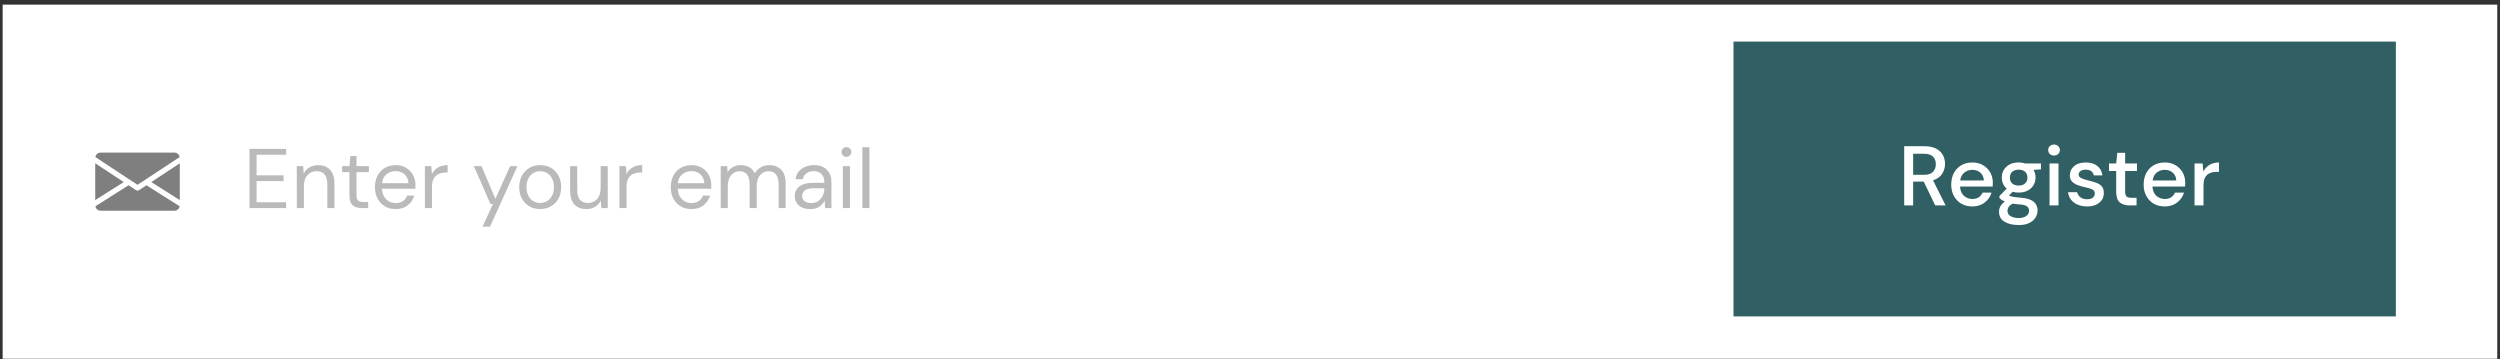 <svg width="473" height="68" viewBox="0 0 473 68" fill="none" xmlns="http://www.w3.org/2000/svg">
<rect x="0" y="0" width="473" height="68" fill="#333333" stroke="none"/>
<rect x="0.502" y="0.876" width="471.979" height="67" fill="white"/>
<path d="M47.202 39.367V28.166H54.13V29.27H48.546V33.175H53.65V34.263H48.546V38.263H54.13V39.367H47.202ZM56.153 39.367V31.43H57.369L57.449 32.855C57.705 32.353 58.073 31.959 58.553 31.671C59.033 31.383 59.577 31.238 60.185 31.238C61.123 31.238 61.87 31.526 62.425 32.102C62.99 32.668 63.273 33.542 63.273 34.727V39.367H61.929V34.87C61.929 33.217 61.246 32.391 59.881 32.391C59.198 32.391 58.627 32.641 58.169 33.142C57.721 33.633 57.497 34.337 57.497 35.255V39.367H56.153ZM68.445 39.367C67.72 39.367 67.149 39.191 66.733 38.839C66.317 38.486 66.109 37.852 66.109 36.934V32.566H64.733V31.43H66.109L66.285 29.526H67.453V31.43H69.789V32.566H67.453V36.934C67.453 37.436 67.554 37.777 67.757 37.959C67.96 38.129 68.317 38.215 68.829 38.215H69.661V39.367H68.445ZM74.846 39.559C74.088 39.559 73.416 39.388 72.83 39.047C72.243 38.694 71.779 38.209 71.438 37.59C71.107 36.972 70.942 36.241 70.942 35.398C70.942 34.566 71.107 33.841 71.438 33.222C71.769 32.593 72.227 32.108 72.814 31.767C73.411 31.415 74.099 31.238 74.878 31.238C75.646 31.238 76.307 31.415 76.862 31.767C77.427 32.108 77.859 32.561 78.158 33.127C78.457 33.692 78.606 34.3 78.606 34.95C78.606 35.068 78.6 35.185 78.59 35.303C78.59 35.42 78.59 35.553 78.59 35.703H72.27C72.302 36.31 72.441 36.817 72.686 37.222C72.942 37.617 73.257 37.916 73.63 38.118C74.014 38.321 74.419 38.422 74.846 38.422C75.4 38.422 75.865 38.294 76.238 38.038C76.611 37.782 76.883 37.436 77.054 36.998H78.382C78.168 37.734 77.758 38.348 77.15 38.839C76.552 39.319 75.784 39.559 74.846 39.559ZM74.846 32.374C74.206 32.374 73.635 32.572 73.134 32.967C72.643 33.35 72.361 33.916 72.286 34.663H77.278C77.246 33.948 77.001 33.388 76.542 32.983C76.083 32.577 75.518 32.374 74.846 32.374ZM80.387 39.367V31.43H81.603L81.715 32.95C81.96 32.428 82.334 32.012 82.835 31.703C83.337 31.393 83.955 31.238 84.691 31.238V32.647H84.323C83.854 32.647 83.422 32.732 83.027 32.903C82.632 33.062 82.318 33.34 82.083 33.734C81.849 34.129 81.731 34.673 81.731 35.367V39.367H80.387ZM91.298 42.886L93.266 38.599H92.802L89.65 31.43H91.106L93.73 37.606L96.514 31.43H97.906L92.706 42.886H91.298ZM102.191 39.559C101.444 39.559 100.772 39.388 100.175 39.047C99.577 38.705 99.103 38.225 98.751 37.606C98.409 36.977 98.239 36.241 98.239 35.398C98.239 34.556 98.415 33.825 98.767 33.206C99.119 32.577 99.593 32.092 100.191 31.75C100.799 31.409 101.476 31.238 102.223 31.238C102.969 31.238 103.641 31.409 104.239 31.75C104.836 32.092 105.305 32.577 105.647 33.206C105.999 33.825 106.175 34.556 106.175 35.398C106.175 36.241 105.999 36.977 105.647 37.606C105.295 38.225 104.815 38.705 104.207 39.047C103.609 39.388 102.937 39.559 102.191 39.559ZM102.191 38.407C102.649 38.407 103.076 38.294 103.471 38.071C103.865 37.846 104.185 37.511 104.431 37.062C104.676 36.614 104.799 36.06 104.799 35.398C104.799 34.737 104.676 34.182 104.431 33.734C104.196 33.286 103.881 32.95 103.487 32.727C103.092 32.502 102.671 32.391 102.223 32.391C101.764 32.391 101.337 32.502 100.943 32.727C100.548 32.95 100.228 33.286 99.983 33.734C99.737 34.182 99.615 34.737 99.615 35.398C99.615 36.06 99.737 36.614 99.983 37.062C100.228 37.511 100.543 37.846 100.927 38.071C101.321 38.294 101.743 38.407 102.191 38.407ZM110.939 39.559C110.001 39.559 109.254 39.276 108.699 38.711C108.145 38.135 107.867 37.255 107.867 36.071V31.43H109.211V35.926C109.211 37.58 109.889 38.407 111.243 38.407C111.937 38.407 112.507 38.161 112.955 37.67C113.414 37.169 113.643 36.46 113.643 35.542V31.43H114.987V39.367H113.771L113.675 37.943C113.43 38.444 113.062 38.839 112.571 39.127C112.091 39.414 111.547 39.559 110.939 39.559ZM117.2 39.367V31.43H118.416L118.528 32.95C118.773 32.428 119.146 32.012 119.648 31.703C120.149 31.393 120.768 31.238 121.504 31.238V32.647H121.136C120.666 32.647 120.234 32.732 119.84 32.903C119.445 33.062 119.13 33.34 118.896 33.734C118.661 34.129 118.544 34.673 118.544 35.367V39.367H117.2ZM130.815 39.559C130.057 39.559 129.385 39.388 128.799 39.047C128.212 38.694 127.748 38.209 127.407 37.59C127.076 36.972 126.911 36.241 126.911 35.398C126.911 34.566 127.076 33.841 127.407 33.222C127.737 32.593 128.196 32.108 128.783 31.767C129.38 31.415 130.068 31.238 130.847 31.238C131.615 31.238 132.276 31.415 132.831 31.767C133.396 32.108 133.828 32.561 134.127 33.127C134.425 33.692 134.575 34.3 134.575 34.95C134.575 35.068 134.569 35.185 134.559 35.303C134.559 35.42 134.559 35.553 134.559 35.703H128.239C128.271 36.31 128.409 36.817 128.655 37.222C128.911 37.617 129.225 37.916 129.599 38.118C129.983 38.321 130.388 38.422 130.815 38.422C131.369 38.422 131.833 38.294 132.207 38.038C132.58 37.782 132.852 37.436 133.023 36.998H134.351C134.137 37.734 133.727 38.348 133.119 38.839C132.521 39.319 131.753 39.559 130.815 39.559ZM130.815 32.374C130.175 32.374 129.604 32.572 129.103 32.967C128.612 33.35 128.329 33.916 128.255 34.663H133.247C133.215 33.948 132.969 33.388 132.511 32.983C132.052 32.577 131.487 32.374 130.815 32.374ZM136.356 39.367V31.43H137.572L137.668 32.583C137.924 32.156 138.265 31.825 138.692 31.59C139.119 31.356 139.599 31.238 140.132 31.238C140.761 31.238 141.3 31.366 141.748 31.622C142.207 31.878 142.559 32.268 142.804 32.791C143.081 32.31 143.46 31.932 143.94 31.654C144.431 31.377 144.959 31.238 145.524 31.238C146.473 31.238 147.231 31.526 147.796 32.102C148.361 32.668 148.644 33.542 148.644 34.727V39.367H147.316V34.87C147.316 34.049 147.151 33.431 146.82 33.014C146.489 32.599 146.015 32.391 145.396 32.391C144.756 32.391 144.223 32.641 143.796 33.142C143.38 33.633 143.172 34.337 143.172 35.255V39.367H141.828V34.87C141.828 34.049 141.663 33.431 141.332 33.014C141.001 32.599 140.527 32.391 139.908 32.391C139.279 32.391 138.751 32.641 138.324 33.142C137.908 33.633 137.7 34.337 137.7 35.255V39.367H136.356ZM153.308 39.559C152.647 39.559 152.098 39.447 151.66 39.222C151.223 38.998 150.898 38.7 150.684 38.327C150.471 37.953 150.364 37.548 150.364 37.111C150.364 36.3 150.674 35.676 151.292 35.239C151.911 34.801 152.754 34.583 153.82 34.583H155.964V34.486C155.964 33.793 155.783 33.27 155.42 32.919C155.058 32.556 154.572 32.374 153.964 32.374C153.442 32.374 152.988 32.508 152.604 32.775C152.231 33.031 151.996 33.409 151.9 33.91H150.524C150.578 33.334 150.77 32.849 151.1 32.455C151.442 32.06 151.863 31.761 152.364 31.558C152.866 31.345 153.399 31.238 153.964 31.238C155.074 31.238 155.906 31.537 156.46 32.135C157.026 32.721 157.308 33.505 157.308 34.486V39.367H156.108L156.028 37.943C155.804 38.391 155.474 38.775 155.036 39.094C154.61 39.404 154.034 39.559 153.308 39.559ZM153.516 38.422C154.028 38.422 154.466 38.289 154.828 38.023C155.202 37.756 155.484 37.409 155.676 36.983C155.868 36.556 155.964 36.108 155.964 35.639V35.623H153.932C153.143 35.623 152.583 35.761 152.252 36.038C151.932 36.305 151.772 36.641 151.772 37.047C151.772 37.462 151.922 37.798 152.22 38.054C152.53 38.3 152.962 38.422 153.516 38.422ZM160.141 29.671C159.874 29.671 159.65 29.585 159.469 29.415C159.298 29.233 159.213 29.009 159.213 28.742C159.213 28.486 159.298 28.273 159.469 28.102C159.65 27.932 159.874 27.846 160.141 27.846C160.397 27.846 160.615 27.932 160.797 28.102C160.978 28.273 161.069 28.486 161.069 28.742C161.069 29.009 160.978 29.233 160.797 29.415C160.615 29.585 160.397 29.671 160.141 29.671ZM159.469 39.367V31.43H160.813V39.367H159.469ZM163.153 39.367V27.846H164.497V39.367H163.153Z" fill="#BABABA"/>
<g clip-path="url(#clip0_10780_190)">
<path d="M28.623 34.448L34.017 37.858V30.894L28.623 34.448Z" fill="#7F7F7F"/>
<path d="M18.018 30.894V37.858L23.412 34.448L18.018 30.894Z" fill="#7F7F7F"/>
<path d="M33.017 28.866H19.017C18.518 28.866 18.122 29.238 18.047 29.718L26.017 34.968L33.987 29.718C33.912 29.238 33.516 28.866 33.017 28.866Z" fill="#7F7F7F"/>
<path d="M27.707 35.053L26.292 35.984C26.208 36.039 26.113 36.066 26.017 36.066C25.921 36.066 25.826 36.039 25.742 35.984L24.327 35.051L18.049 39.023C18.126 39.498 18.52 39.867 19.017 39.867H33.017C33.514 39.867 33.908 39.498 33.985 39.023L27.707 35.053Z" fill="#7F7F7F"/>
</g>
<rect x="327.977" y="7.866" width="125.319" height="52" fill="#305F64"/>
<path d="M360.273 38.867V27.666H364.129C365.014 27.666 365.739 27.816 366.305 28.114C366.881 28.413 367.307 28.819 367.585 29.331C367.862 29.832 368.001 30.392 368.001 31.011C368.001 31.704 367.814 32.333 367.441 32.898C367.078 33.464 366.507 33.869 365.729 34.114L368.113 38.867H366.145L363.969 34.355H361.969V38.867H360.273ZM361.969 33.075H364.033C364.801 33.075 365.361 32.888 365.713 32.514C366.075 32.141 366.257 31.656 366.257 31.058C366.257 30.461 366.081 29.986 365.729 29.634C365.377 29.272 364.806 29.09 364.017 29.09H361.969V33.075ZM373.171 39.059C372.392 39.059 371.699 38.888 371.091 38.547C370.493 38.194 370.024 37.709 369.683 37.09C369.341 36.472 369.171 35.752 369.171 34.931C369.171 34.099 369.336 33.368 369.667 32.739C370.008 32.109 370.477 31.619 371.075 31.267C371.683 30.915 372.387 30.738 373.187 30.738C373.965 30.738 374.643 30.915 375.219 31.267C375.795 31.608 376.243 32.066 376.563 32.642C376.883 33.218 377.043 33.853 377.043 34.547C377.043 34.653 377.037 34.77 377.027 34.898C377.027 35.016 377.021 35.149 377.011 35.298H370.835C370.888 36.066 371.139 36.653 371.587 37.059C372.045 37.453 372.573 37.651 373.171 37.651C373.651 37.651 374.051 37.544 374.371 37.331C374.701 37.106 374.947 36.808 375.107 36.434H376.803C376.589 37.181 376.163 37.805 375.523 38.306C374.893 38.808 374.109 39.059 373.171 39.059ZM373.171 32.13C372.605 32.13 372.104 32.301 371.667 32.642C371.229 32.973 370.963 33.474 370.867 34.147H375.347C375.315 33.528 375.096 33.037 374.691 32.675C374.285 32.312 373.779 32.13 373.171 32.13ZM381.941 36.434C381.525 36.434 381.141 36.386 380.789 36.291L380.101 36.962C380.218 37.037 380.362 37.101 380.533 37.154C380.704 37.208 380.944 37.256 381.253 37.298C381.562 37.341 381.984 37.384 382.517 37.426C383.573 37.523 384.336 37.779 384.805 38.194C385.274 38.6 385.509 39.144 385.509 39.827C385.509 40.296 385.381 40.739 385.125 41.154C384.88 41.581 384.49 41.922 383.957 42.178C383.434 42.445 382.762 42.578 381.941 42.578C380.832 42.578 379.93 42.365 379.237 41.938C378.554 41.523 378.213 40.888 378.213 40.035C378.213 39.704 378.298 39.373 378.469 39.042C378.65 38.722 378.933 38.419 379.317 38.13C379.093 38.035 378.896 37.933 378.725 37.827C378.565 37.709 378.421 37.592 378.293 37.474V37.09L379.669 35.682C379.05 35.149 378.741 34.45 378.741 33.587C378.741 33.064 378.864 32.589 379.109 32.163C379.365 31.725 379.733 31.378 380.213 31.122C380.693 30.866 381.269 30.738 381.941 30.738C382.389 30.738 382.805 30.802 383.189 30.93H386.149V32.05L384.741 32.13C384.997 32.568 385.125 33.053 385.125 33.587C385.125 34.12 384.997 34.6 384.741 35.026C384.496 35.453 384.133 35.794 383.653 36.05C383.184 36.306 382.613 36.434 381.941 36.434ZM381.941 35.106C382.432 35.106 382.826 34.978 383.125 34.722C383.434 34.456 383.589 34.083 383.589 33.602C383.589 33.112 383.434 32.739 383.125 32.483C382.826 32.227 382.432 32.099 381.941 32.099C381.44 32.099 381.034 32.227 380.725 32.483C380.426 32.739 380.277 33.112 380.277 33.602C380.277 34.083 380.426 34.456 380.725 34.722C381.034 34.978 381.44 35.106 381.941 35.106ZM379.813 39.874C379.813 40.333 380.016 40.675 380.421 40.898C380.826 41.133 381.333 41.251 381.941 41.251C382.528 41.251 383.002 41.123 383.365 40.867C383.728 40.621 383.909 40.291 383.909 39.874C383.909 39.565 383.786 39.298 383.541 39.075C383.296 38.861 382.832 38.728 382.149 38.675C381.637 38.642 381.184 38.594 380.789 38.531C380.416 38.733 380.16 38.952 380.021 39.187C379.882 39.421 379.813 39.651 379.813 39.874ZM388.622 29.427C388.302 29.427 388.035 29.331 387.822 29.139C387.619 28.936 387.518 28.685 387.518 28.387C387.518 28.088 387.619 27.843 387.822 27.651C388.035 27.448 388.302 27.346 388.622 27.346C388.942 27.346 389.203 27.448 389.406 27.651C389.619 27.843 389.726 28.088 389.726 28.387C389.726 28.685 389.619 28.936 389.406 29.139C389.203 29.331 388.942 29.427 388.622 29.427ZM387.774 38.867V30.93H389.47V38.867H387.774ZM394.877 39.059C393.874 39.059 393.047 38.813 392.397 38.322C391.746 37.832 391.373 37.181 391.277 36.37H392.989C393.074 36.733 393.277 37.048 393.597 37.315C393.917 37.571 394.338 37.699 394.861 37.699C395.373 37.699 395.746 37.592 395.981 37.379C396.215 37.165 396.333 36.92 396.333 36.642C396.333 36.237 396.167 35.965 395.837 35.827C395.517 35.677 395.069 35.544 394.493 35.426C394.045 35.331 393.597 35.203 393.149 35.042C392.711 34.883 392.343 34.658 392.045 34.37C391.757 34.072 391.613 33.672 391.613 33.17C391.613 32.477 391.879 31.901 392.413 31.442C392.946 30.973 393.693 30.738 394.653 30.738C395.538 30.738 396.253 30.952 396.797 31.378C397.351 31.805 397.677 32.408 397.773 33.187H396.141C396.087 32.845 395.927 32.578 395.661 32.386C395.405 32.194 395.058 32.099 394.621 32.099C394.194 32.099 393.863 32.189 393.629 32.37C393.394 32.541 393.277 32.765 393.277 33.042C393.277 33.32 393.437 33.538 393.757 33.699C394.087 33.858 394.519 34.002 395.053 34.13C395.586 34.248 396.077 34.386 396.525 34.547C396.983 34.696 397.351 34.92 397.629 35.218C397.906 35.517 398.045 35.955 398.045 36.531C398.055 37.256 397.773 37.858 397.197 38.339C396.631 38.819 395.858 39.059 394.877 39.059ZM402.927 38.867C402.149 38.867 401.53 38.68 401.071 38.306C400.613 37.922 400.383 37.245 400.383 36.275V32.355H399.023V30.93H400.383L400.591 28.915H402.079V30.93H404.319V32.355H402.079V36.275C402.079 36.712 402.17 37.016 402.351 37.187C402.543 37.346 402.869 37.426 403.327 37.426H404.239V38.867H402.927ZM409.577 39.059C408.798 39.059 408.105 38.888 407.497 38.547C406.9 38.194 406.43 37.709 406.089 37.09C405.748 36.472 405.577 35.752 405.577 34.931C405.577 34.099 405.742 33.368 406.073 32.739C406.414 32.109 406.884 31.619 407.481 31.267C408.089 30.915 408.793 30.738 409.593 30.738C410.372 30.738 411.049 30.915 411.625 31.267C412.201 31.608 412.649 32.066 412.969 32.642C413.289 33.218 413.449 33.853 413.449 34.547C413.449 34.653 413.444 34.77 413.433 34.898C413.433 35.016 413.428 35.149 413.417 35.298H407.241C407.294 36.066 407.545 36.653 407.993 37.059C408.452 37.453 408.98 37.651 409.577 37.651C410.057 37.651 410.457 37.544 410.777 37.331C411.108 37.106 411.353 36.808 411.513 36.434H413.209C412.996 37.181 412.569 37.805 411.929 38.306C411.3 38.808 410.516 39.059 409.577 39.059ZM409.577 32.13C409.012 32.13 408.51 32.301 408.073 32.642C407.636 32.973 407.369 33.474 407.273 34.147H411.753C411.721 33.528 411.502 33.037 411.097 32.675C410.692 32.312 410.185 32.13 409.577 32.13ZM415.209 38.867V30.93H416.729L416.873 32.434C417.15 31.912 417.534 31.501 418.025 31.203C418.526 30.893 419.129 30.738 419.833 30.738V32.514H419.369C418.899 32.514 418.478 32.594 418.105 32.755C417.742 32.904 417.449 33.165 417.225 33.538C417.011 33.901 416.905 34.408 416.905 35.059V38.867H415.209Z" fill="white"/>
<defs>
<clipPath id="clip0_10780_190">
<rect width="16" height="16" fill="white" transform="translate(18.018 26.366)"/>
</clipPath>
</defs>
</svg>
